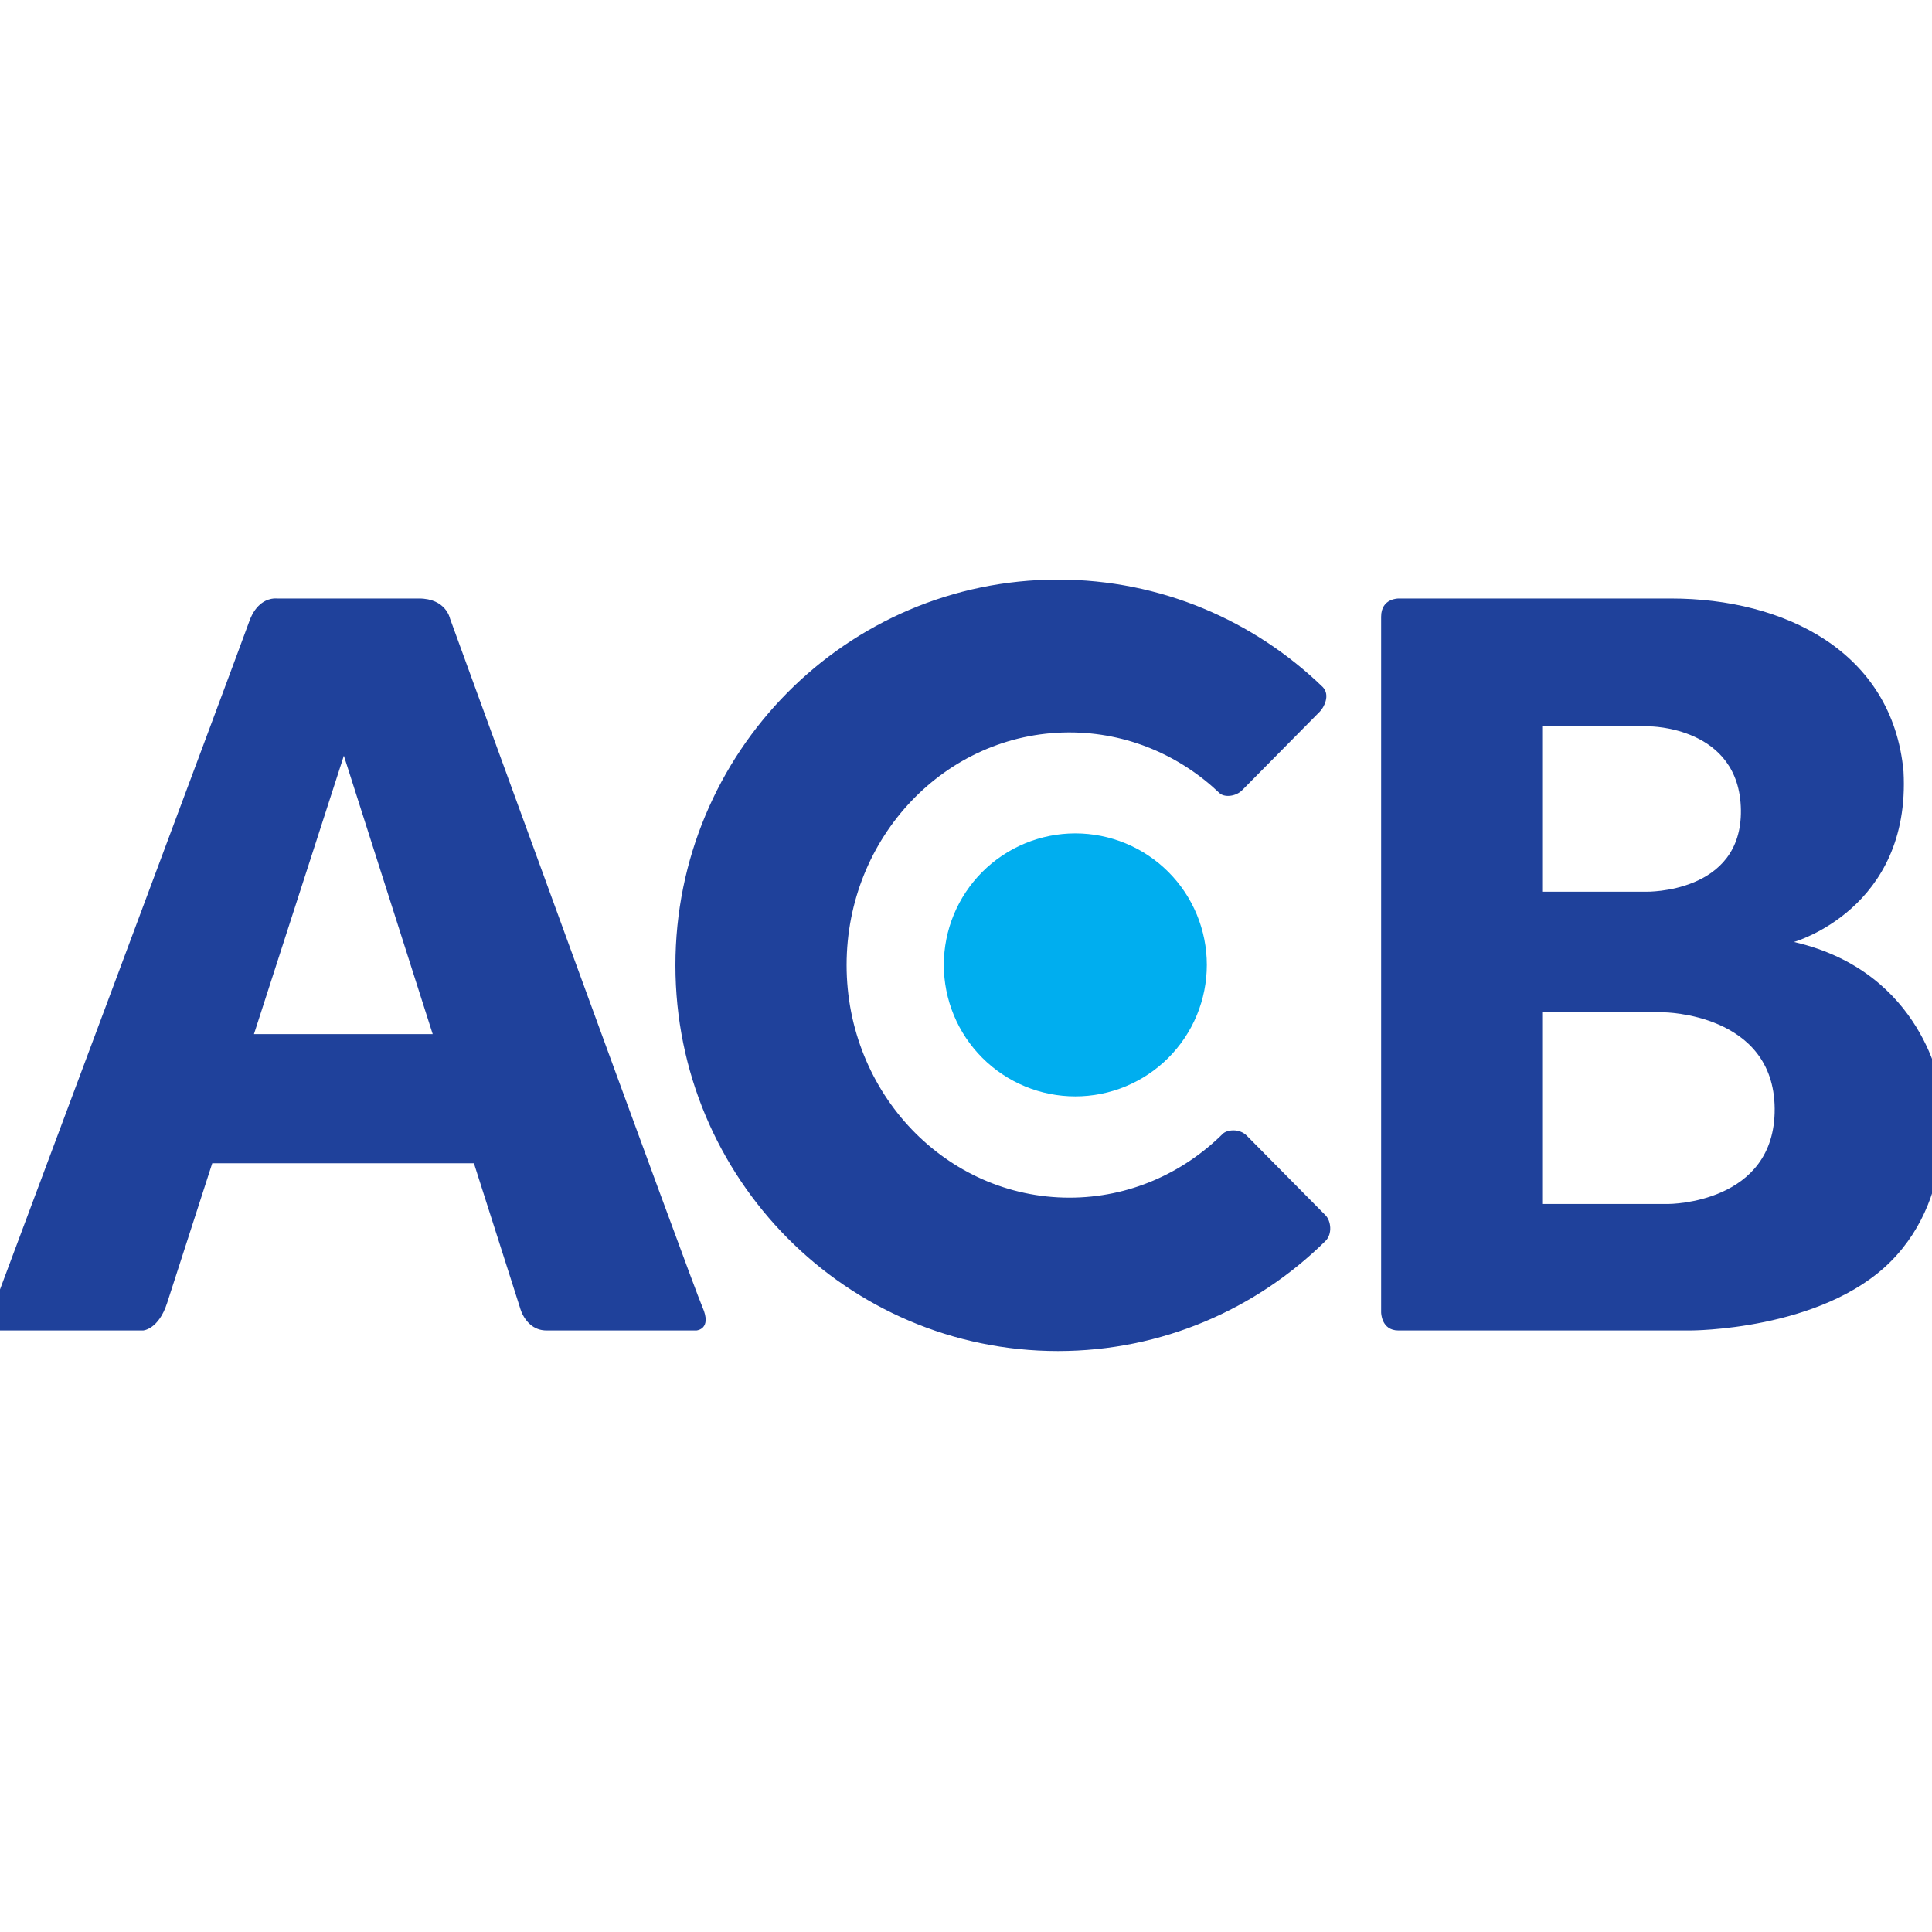 <svg width="400" height="400" viewBox="0 0 400 400" fill="none" xmlns="http://www.w3.org/2000/svg">
<g clip-path="url(#clip0_15_627)">
<path d="M219.049 120C175.304 119.999 139.841 155.754 139.84 199.86C139.841 243.966 175.304 279.721 219.049 279.72C240.604 279.719 260.135 271.028 274.416 256.945C275.908 255.479 275.576 252.765 274.416 251.592L258.143 235.138C256.568 233.545 254.006 233.908 253.182 234.726C244.909 242.929 233.722 247.962 221.411 247.962C195.931 247.961 175.277 226.397 175.279 199.798C175.279 173.305 195.777 151.787 221.155 151.639C221.24 151.639 221.325 151.639 221.411 151.639C233.384 151.639 244.293 156.399 252.493 164.207C253.442 165.111 255.811 164.986 257.203 163.577L273.287 147.3C274.051 146.526 275.498 143.942 273.859 142.24C259.629 128.475 240.327 120.001 219.049 120ZM56.671 123.911C55.505 124.012 52.998 124.713 51.599 128.678C49.733 133.965 -1.163 270.082 -1.163 270.082C-1.163 270.082 -3.755 275.459 0.184 275.459H29.623C29.623 275.459 32.817 275.29 34.601 269.768L43.942 240.845H98.122L107.682 270.807C107.682 270.807 108.825 275.459 113.179 275.459H144.175C144.175 275.459 147.493 275.262 145.42 270.597C143.347 265.932 93.169 128.056 93.169 128.056C93.169 128.056 92.343 123.911 86.745 123.911H57.302C57.302 123.911 57.06 123.877 56.671 123.911ZM289.609 123.911C289.609 123.911 285.95 123.794 285.95 127.698V271.709C285.95 271.709 285.954 275.459 289.531 275.459H349.945C349.945 275.459 377.104 275.529 391.416 261.218C405.728 246.906 401.825 225.602 401.825 225.602C401.825 225.602 398.411 201.206 371.414 195.026C371.414 195.026 395.648 188.197 394.103 159.736C391.822 134.821 369.332 123.911 345.964 123.911H289.609ZM319.291 150.386H341.489C341.489 150.386 360.192 150.386 360.436 167.706C360.68 185.026 340.838 184.622 340.838 184.622H319.291V150.386ZM71.193 156.46L89.588 214.101H52.58L71.193 156.46ZM319.291 209.585H344.419C344.419 209.585 367.267 209.745 367.429 229.505C367.592 249.265 345.474 249.268 345.474 249.268H319.291V209.585Z" fill="#1F419B"/>
<path d="M249.86 199.768C249.86 203.343 249.155 206.884 247.787 210.187C246.419 213.49 244.414 216.491 241.885 219.019C239.357 221.548 236.356 223.553 233.053 224.921C229.75 226.289 226.209 226.994 222.634 226.994C219.059 226.994 215.518 226.289 212.215 224.921C208.912 223.553 205.911 221.548 203.382 219.019C200.854 216.491 198.849 213.49 197.481 210.187C196.112 206.884 195.408 203.343 195.408 199.768C195.408 196.193 196.112 192.652 197.481 189.349C198.849 186.046 200.854 183.045 203.382 180.516C205.911 177.988 208.912 175.983 212.215 174.615C215.518 173.246 219.059 172.542 222.634 172.542C226.209 172.542 229.75 173.246 233.053 174.615C236.356 175.983 239.357 177.988 241.885 180.516C244.414 183.045 246.419 186.046 247.787 189.349C249.155 192.652 249.86 196.193 249.86 199.768Z" fill="#00AEEF"/>
</g>
<defs>
<clipPath id="clip0_15_627">
<rect width="400" height="400" fill="white"/>
</clipPath>
</defs>
</svg>
